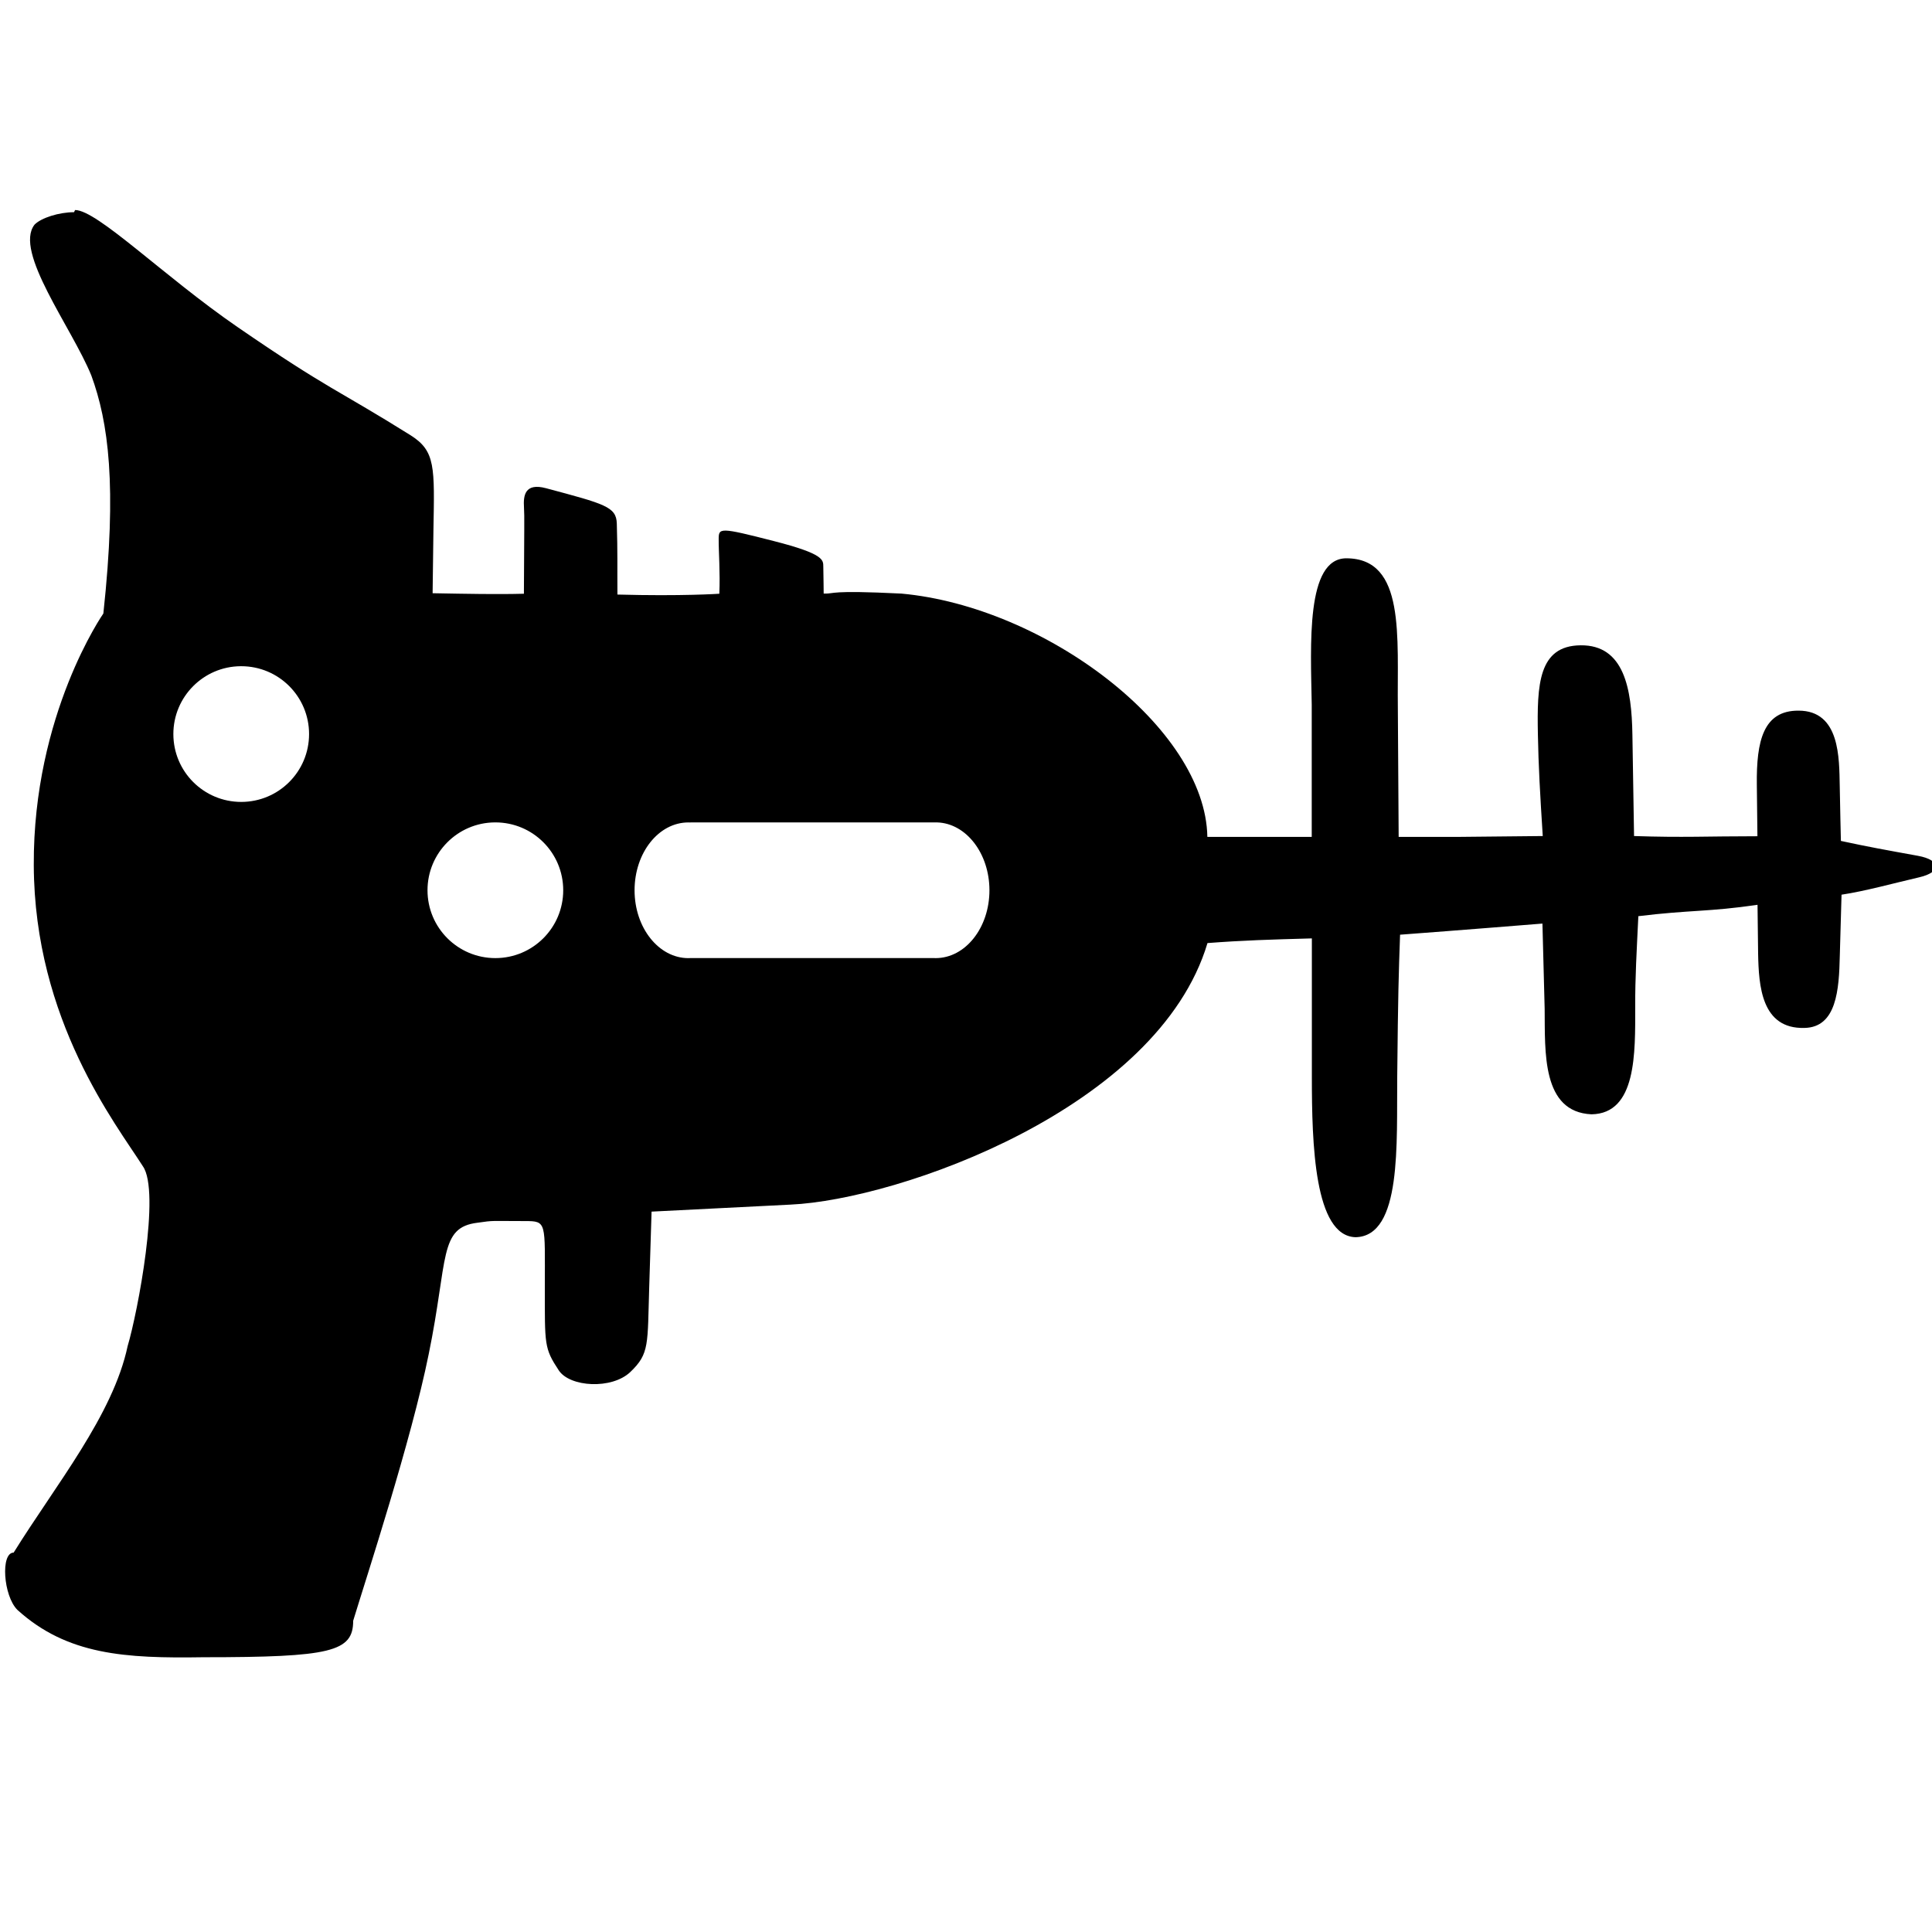 <svg width="296" height="296" version="1.1" viewBox="0 0 78.3 78.3" xmlns="http://www.w3.org/2000/svg"><g transform="translate(-48.7 -99.4)" stroke-width=".353"><path d="m51.7 108c-0.604 0-1.33 0.227-1.6 0.504-0.852 1.09 1.51 4.17 2.3 6.11 0.693 1.89 1.05 4.45 0.489 9.65 0 0-2.85 4.08-2.82 10.2 0.024 6.3 3.34 10.5 4.42 12.2 0.725 1.02-0.207 5.92-0.616 7.29-0.591 2.79-2.91 5.62-4.62 8.37-0.535 0-0.421 1.75 0.151 2.32v5.3e-4c2.02 1.83 4.37 1.97 7.54 1.92 5.17 0 6.07-0.22 6.07-1.48 0.551-1.81 2.35-7.29 3.06-10.8 0.795-3.87 0.404-5.14 1.98-5.33 0.688-0.099 0.499-0.067 1.92-0.067 0.894 0 0.807 0.038 0.807 2.66 0 2.36-0.029 2.49 0.565 3.39 0.447 0.681 2.15 0.782 2.9 0.067 0.784-0.749 0.693-1.11 0.766-3.46l0.095-3.04 5.63-0.284c4.39-0.2 14.9-3.9 16.9-10.6 1.46-0.111 2.51-0.141 4.23-0.189v5.61c0 2.72 0.1 6.45 1.77 6.5 1.89-0.037 1.66-3.8 1.69-6.53 0.033-3.36 0.058-4.11 0.115-5.73 2.33-0.173 5.77-0.451 5.77-0.451l0.09 3.46c0.018 1.73-0.125 4.18 1.9 4.27 1.83-0.029 1.77-2.49 1.77-4.36-5e-3 -1.18 0.059-2.25 0.127-3.67 2.11-0.258 2.84-0.169 4.83-0.461l0.024 1.98c0.025 1.3 0.131 3.06 1.88 3.01 1.3-0.025 1.4-1.55 1.43-2.91l0.071-2.49c0.957-0.143 2.13-0.469 3.15-0.705 0.908-0.21 0.887-0.7-0.056-0.871-1.3-0.236-2.03-0.367-3.12-0.603-0.012-0.346-0.025-1.19-0.047-2.23-0.024-1.11 0.02-3.05-1.67-3.05-1.43-7e-3 -1.71 1.23-1.69 3l0.024 2.09c-2.08 0-2.98 0.059-5-8e-3 -0.024-1.57-0.05-3.03-0.067-4.11-0.029-1.85-0.33-3.64-2.1-3.62-1.71 0.018-1.77 1.59-1.73 3.62 0.021 1.23 0.091 2.46 0.197 4.11l-3.37 0.034h-2.47l-0.033-5.21c-0.036-2.9 0.322-6.07-2.08-6.08-1.66-0.01-1.45 3.52-1.41 5.93v5.36h-4.23c-0.076-4.43-6.59-9.33-12.4-9.86-3.01-0.148-2.65 0.013-3.15 0 0-0.3-0.035-0.863-0.015-1.53-1.67-0.539-2.29-0.705-4.24-1.15 0.011 0.592 0.064 1.82 0.026 2.68 0 0-2.46 0.072-5.07 0-8e-3 -1.16-0.027-2.1-0.058-3.61-0.94-0.181-1.59-0.387-2.83-0.616 0 0 0.04 1.59 0.03 4.23-1.08 0.029-2.65 5e-3 -4.07-0.021v-2.31c0-1.98 0.524-3.15-0.488-3.79-2.92-1.83-3.36-2.15-7.05-4.69-2.98-2.05-5.68-4.74-6.58-4.74zm6.76 18.4a2.75 2.75 0 0 1 0.016 0 2.75 2.75 0 0 1 2.75 2.75 2.75 2.75 0 0 1-2.75 2.75 2.75 2.75 0 0 1-2.75-2.75 2.75 2.75 0 0 1 2.73-2.75zm10.3 6.33a2.75 2.75 0 0 1 0.016 0 2.75 2.75 0 0 1 2.75 2.75 2.75 2.75 0 0 1-2.75 2.75 2.75 2.75 0 0 1-2.75-2.75 2.75 2.75 0 0 1 2.73-2.75zm7.93 0h9.99v5.3e-4a2.18 2.75 0 0 1 2.12 2.75 2.18 2.75 0 0 1-2.18 2.75 2.18 2.75 0 0 1-0.095-3e-3h-9.82a2.18 2.75 0 0 1-0.107 4e-3 2.18 2.75 0 0 1-2.18-2.75 2.18 2.75 0 0 1 2.18-2.75 2.18 2.75 0 0 1 0.089 2e-3z" display="none"/><path d="m51.7 108c-0.604 0-1.33 0.227-1.6 0.504-0.852 1.09 1.51 4.17 2.3 6.11 0.693 1.89 1.05 4.45 0.489 9.65 0 0-2.85 4.08-2.82 10.2 0.024 6.3 3.34 10.5 4.42 12.2 0.725 1.02-0.207 5.92-0.616 7.29-0.591 2.79-2.91 5.62-4.62 8.37-0.535 0-0.421 1.75 0.151 2.32v5.3e-4c2.02 1.83 4.37 1.97 7.54 1.92 5.17 0 6.07-0.22 6.07-1.48 0.551-1.81 2.35-7.29 3.06-10.8 0.795-3.87 0.404-5.14 1.98-5.33 0.688-0.099 0.499-0.067 1.92-0.067 0.894 0 0.807 0.038 0.807 2.66 0 2.36-0.029 2.49 0.565 3.39 0.447 0.681 2.15 0.782 2.9 0.067 0.784-0.749 0.693-1.11 0.766-3.46l0.095-3.04 5.63-0.284c4.39-0.2 14.9-3.9 16.9-10.6 1.46-0.111 2.51-0.141 4.23-0.189v5.61c0 2.72 0.1 6.45 1.77 6.5 1.89-0.037 1.66-3.8 1.69-6.53 0.033-3.36 0.058-4.11 0.115-5.73 2.33-0.173 5.77-0.451 5.77-0.451l0.09 3.46c0.018 1.73-0.125 4.18 1.9 4.27 1.83-0.029 1.77-2.49 1.77-4.36-5e-3 -1.18 0.059-2.25 0.127-3.67 2.11-0.258 2.84-0.169 4.83-0.461l0.024 1.98c0.025 1.3 0.131 3.06 1.88 3.01 1.3-0.025 1.4-1.55 1.43-2.91l0.071-2.49c0.957-0.143 2.13-0.469 3.15-0.705 0.908-0.21 0.887-0.7-0.056-0.871-1.3-0.236-2.03-0.367-3.12-0.603-0.012-0.346-0.025-1.19-0.047-2.23-0.024-1.11 0.02-3.05-1.67-3.05-1.43-7e-3 -1.71 1.23-1.69 3l0.024 2.09c-2.08 0-2.98 0.059-5-8e-3 -0.024-1.57-0.05-3.03-0.067-4.11-0.029-1.85-0.33-3.64-2.1-3.62-1.71 0.018-1.77 1.59-1.73 3.62 0.021 1.23 0.091 2.46 0.197 4.11l-3.37 0.034h-2.47l-0.033-5.21c-0.036-2.9 0.322-6.07-2.08-6.08-1.66-0.01-1.45 3.52-1.41 5.93v5.36h-4.23c-0.076-4.43-6.59-9.33-12.4-9.86-3.01-0.148-2.65 0.013-3.15 0 0-0.3-0.006-0.428-0.015-1.09-0.004-0.271 0.049-0.515-2.01-1.04-2.19-0.561-2.23-0.542-2.23-0.074-0.003 0.511 0.064 1.35 0.026 2.21 0 0-1.52 0.105-4.13 0.033-8e-3 -1.16 0.011-1.7-0.025-2.88-0.021-0.679-0.487-0.792-2.87-1.43-0.87-0.232-0.921 0.314-0.892 0.777 0.024 0.376 0.007 0.853-0.003 3.5-1.08 0.029-2.28 5e-3 -3.7-0.021 0 0 0.02-1.77 0.033-2.54 0.046-2.58 0.089-3.22-0.923-3.86-2.92-1.83-3.33-1.85-7.02-4.39-2.98-2.05-5.68-4.74-6.58-4.74zm6.76 18.4c0.005-2e-5 0.011-2e-5 0.016 0 1.52 1.6e-4 2.75 1.23 2.75 2.75-1.66e-4 1.52-1.23 2.75-2.75 2.75-1.52 1.2e-4 -2.75-1.23-2.75-2.75-1.46e-4 -1.51 1.22-2.74 2.73-2.75zm10.3 6.33c0.005-2e-5 0.011-2e-5 0.016 0 1.52-1.2e-4 2.75 1.23 2.75 2.75 1.22e-4 1.52-1.23 2.75-2.75 2.75-1.52 1.2e-4 -2.75-1.23-2.75-2.75 1.4e-4 -1.51 1.22-2.74 2.73-2.75zm7.93 0h9.99v5.3e-4c1.18 0.038 2.12 1.26 2.12 2.75 9.6e-5 1.52-0.975 2.75-2.18 2.75-0.032-1.3e-4 -0.063-1e-3 -0.095-3e-3h-9.82c-0.036 2e-3 -0.072 4e-3 -0.107 4e-3 -1.2-3e-5 -2.18-1.23-2.18-2.75 1.31e-4 -1.52 0.975-2.75 2.18-2.75 0.03-1.1e-4 0.06 5.6e-4 0.089 2e-3z"/></g></svg>
